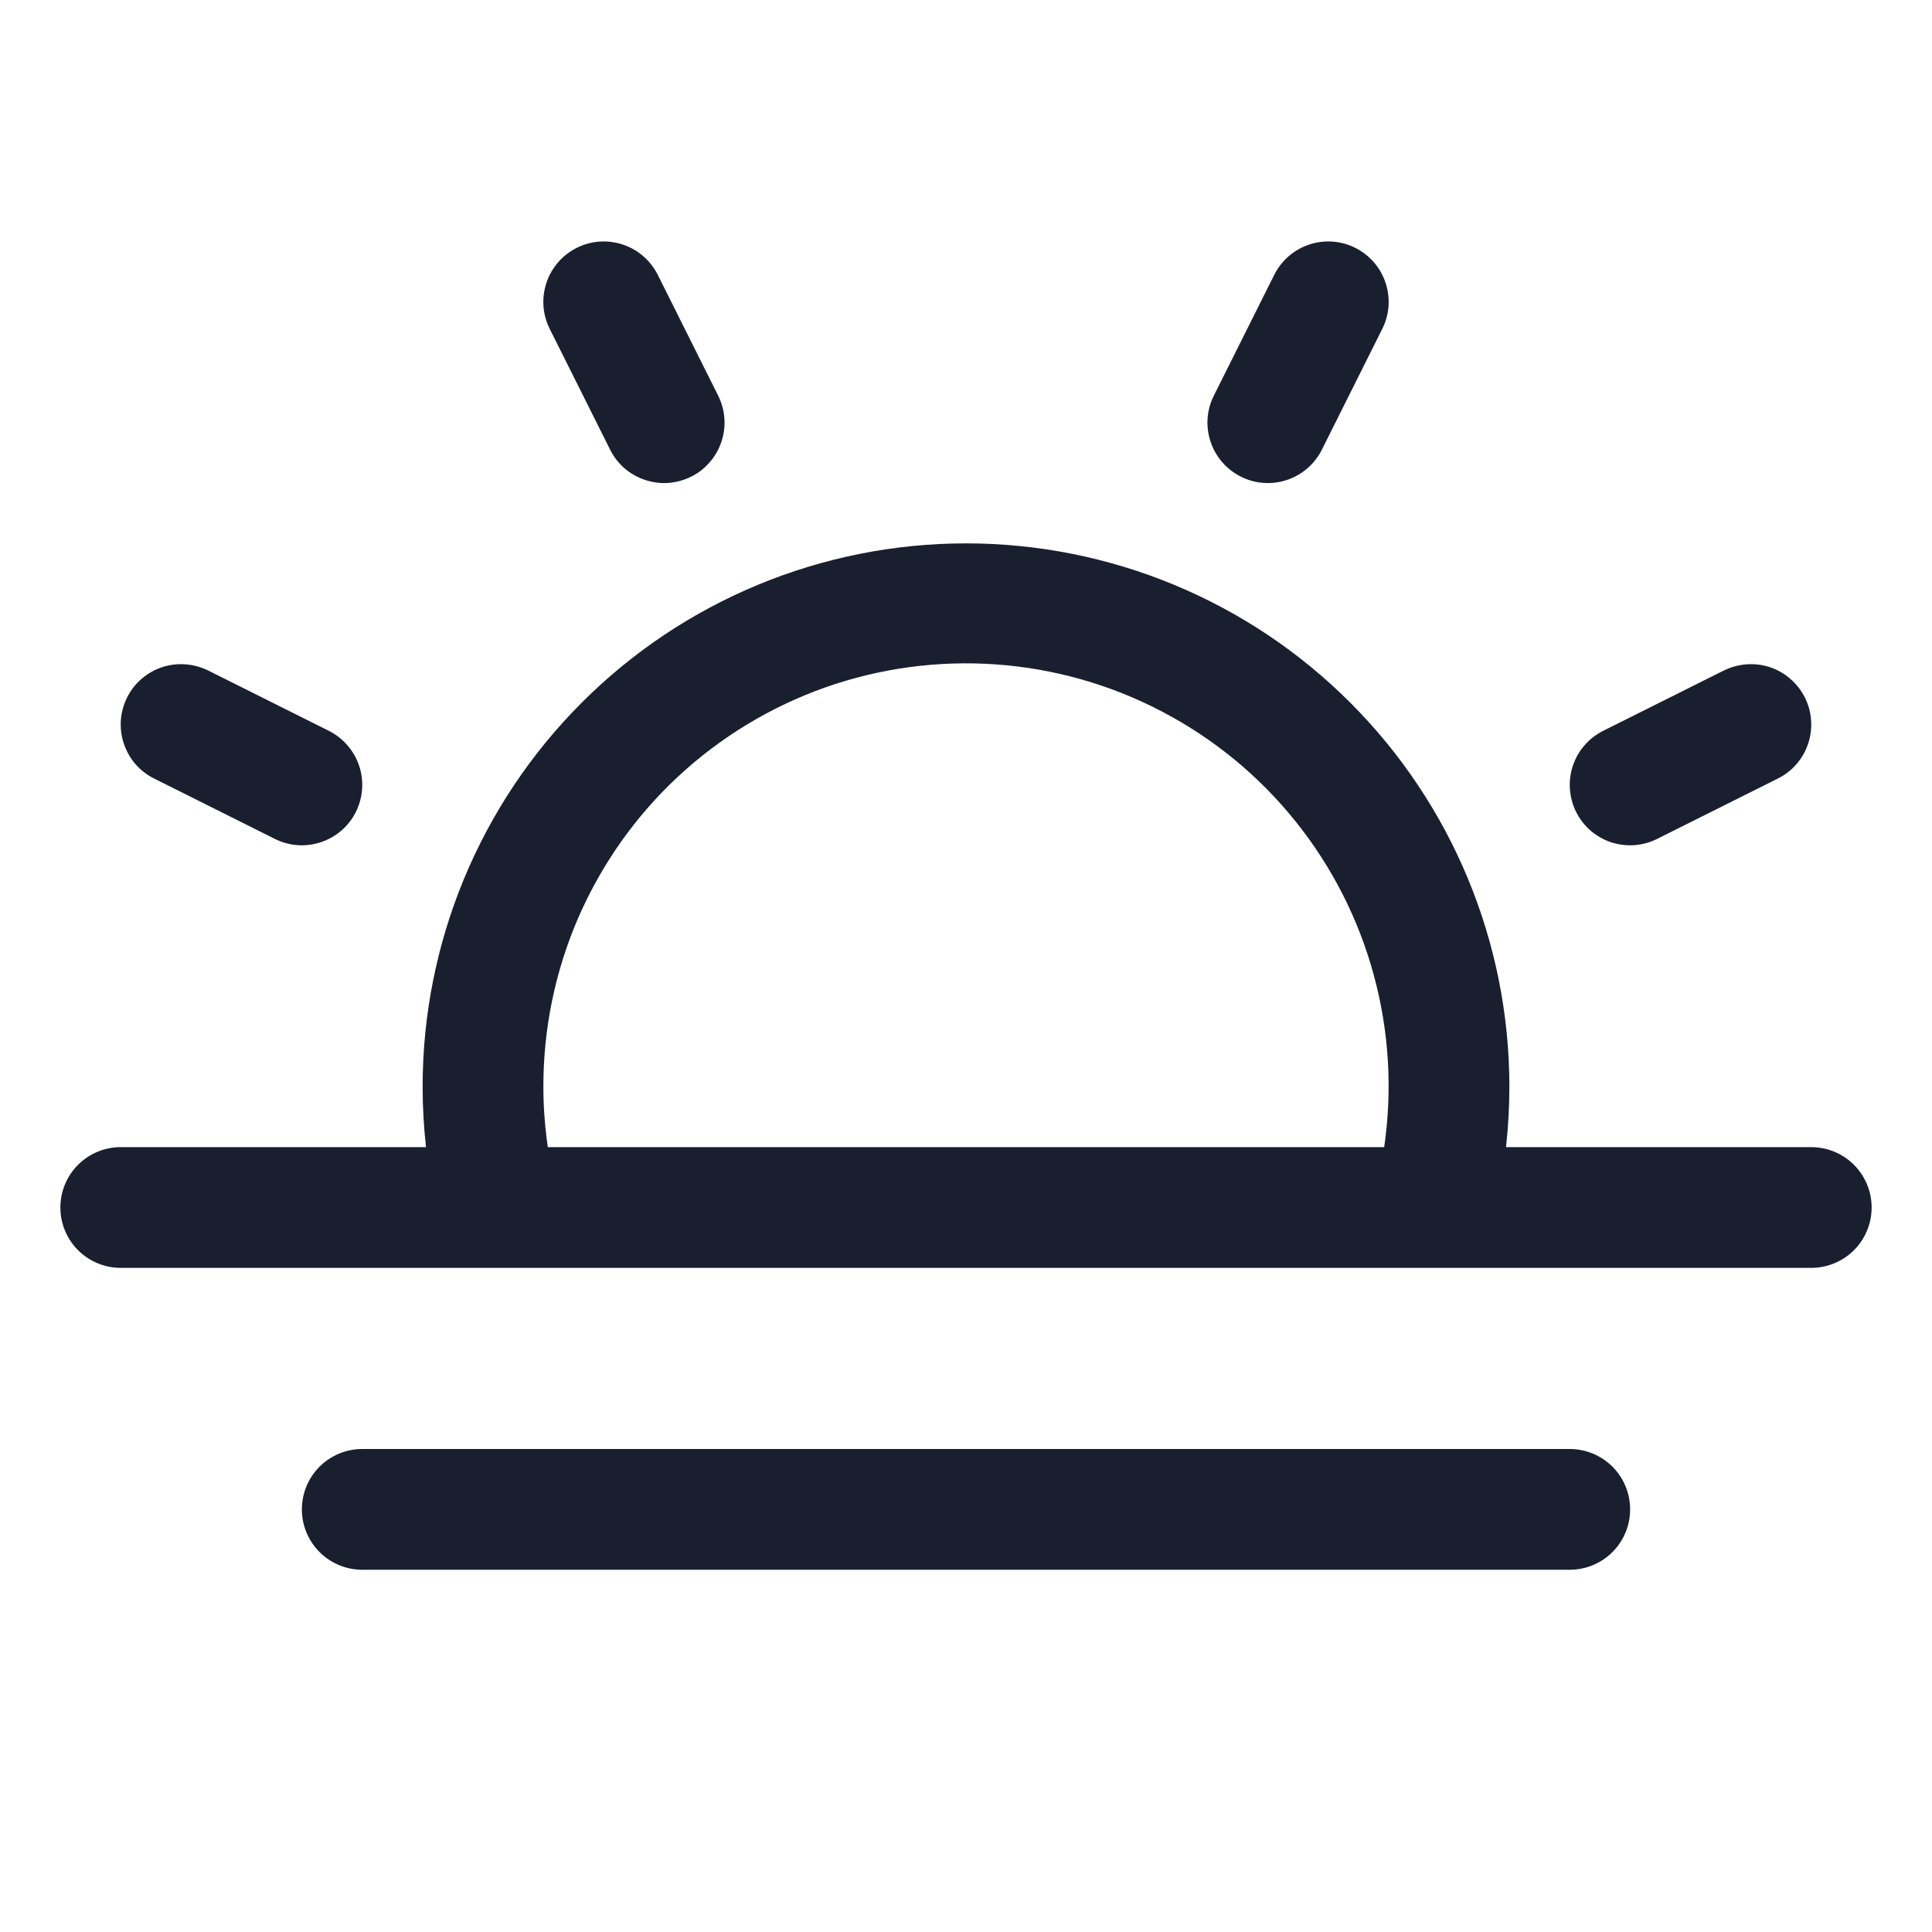 <svg width="20" height="20" viewBox="0 0 20 20" fill="none" xmlns="http://www.w3.org/2000/svg">
<path d="M18.75 11.875H15.59C15.613 11.668 15.625 11.459 15.625 11.25C15.625 9.758 15.032 8.327 13.977 7.273C12.923 6.218 11.492 5.625 10 5.625C8.508 5.625 7.077 6.218 6.023 7.273C4.968 8.327 4.375 9.758 4.375 11.25C4.375 11.459 4.387 11.668 4.41 11.875H1.25C1.084 11.875 0.925 11.941 0.808 12.058C0.691 12.175 0.625 12.334 0.625 12.5C0.625 12.666 0.691 12.825 0.808 12.942C0.925 13.059 1.084 13.125 1.25 13.125H18.75C18.916 13.125 19.075 13.059 19.192 12.942C19.309 12.825 19.375 12.666 19.375 12.5C19.375 12.334 19.309 12.175 19.192 12.058C19.075 11.941 18.916 11.875 18.75 11.875ZM5.625 11.25C5.624 10.648 5.747 10.053 5.986 9.501C6.226 8.949 6.576 8.452 7.016 8.042C7.456 7.632 7.976 7.317 8.543 7.116C9.111 6.916 9.713 6.835 10.313 6.878C10.913 6.921 11.498 7.087 12.031 7.367C12.564 7.646 13.034 8.032 13.41 8.501C13.787 8.97 14.063 9.512 14.221 10.092C14.379 10.673 14.416 11.28 14.329 11.875H5.671C5.641 11.668 5.625 11.459 5.625 11.25ZM16.875 15.625C16.875 15.791 16.809 15.95 16.692 16.067C16.575 16.184 16.416 16.25 16.25 16.25H3.75C3.584 16.25 3.425 16.184 3.308 16.067C3.191 15.95 3.125 15.791 3.125 15.625C3.125 15.459 3.191 15.3 3.308 15.183C3.425 15.066 3.584 15 3.75 15H16.25C16.416 15 16.575 15.066 16.692 15.183C16.809 15.3 16.875 15.459 16.875 15.625ZM5.691 3.405C5.616 3.256 5.604 3.085 5.657 2.927C5.709 2.77 5.822 2.64 5.97 2.566C6.119 2.491 6.29 2.479 6.448 2.532C6.605 2.584 6.735 2.697 6.809 2.845L7.434 4.095C7.471 4.169 7.493 4.249 7.499 4.331C7.505 4.413 7.494 4.495 7.468 4.573C7.442 4.651 7.401 4.723 7.347 4.785C7.294 4.847 7.228 4.898 7.155 4.934C7.081 4.971 7.001 4.993 6.919 4.999C6.837 5.005 6.755 4.994 6.677 4.968C6.599 4.942 6.527 4.901 6.465 4.848C6.403 4.794 6.352 4.728 6.316 4.655L5.691 3.405ZM1.316 7.22C1.352 7.147 1.403 7.081 1.465 7.028C1.527 6.974 1.599 6.933 1.677 6.907C1.755 6.881 1.838 6.871 1.919 6.877C2.001 6.883 2.081 6.905 2.155 6.941L3.405 7.566C3.553 7.641 3.666 7.771 3.718 7.928C3.77 8.085 3.758 8.257 3.684 8.405C3.61 8.553 3.48 8.666 3.322 8.718C3.165 8.771 2.994 8.759 2.845 8.684L1.595 8.059C1.522 8.023 1.456 7.972 1.402 7.91C1.349 7.848 1.308 7.776 1.282 7.698C1.256 7.62 1.245 7.538 1.251 7.456C1.257 7.374 1.279 7.294 1.316 7.22ZM16.316 8.405C16.242 8.256 16.23 8.085 16.282 7.928C16.334 7.77 16.447 7.641 16.595 7.566L17.845 6.941C17.919 6.905 17.999 6.883 18.081 6.877C18.162 6.871 18.245 6.881 18.323 6.907C18.4 6.933 18.472 6.974 18.534 7.028C18.596 7.082 18.647 7.147 18.684 7.221C18.721 7.294 18.743 7.374 18.748 7.456C18.754 7.538 18.744 7.62 18.718 7.698C18.692 7.776 18.651 7.848 18.597 7.91C18.544 7.972 18.478 8.023 18.405 8.059L17.155 8.684C17.081 8.721 17.001 8.743 16.919 8.749C16.837 8.755 16.755 8.744 16.677 8.719C16.599 8.693 16.527 8.651 16.465 8.598C16.403 8.544 16.352 8.478 16.316 8.405ZM12.566 4.095L13.191 2.845C13.265 2.697 13.395 2.584 13.552 2.532C13.71 2.479 13.881 2.491 14.03 2.566C14.178 2.64 14.291 2.77 14.343 2.927C14.396 3.085 14.384 3.256 14.309 3.405L13.684 4.655C13.61 4.803 13.48 4.916 13.323 4.968C13.165 5.021 12.994 5.009 12.845 4.934C12.697 4.86 12.584 4.73 12.532 4.573C12.479 4.415 12.491 4.244 12.566 4.095Z" fill="#191F2E"/>
</svg>
